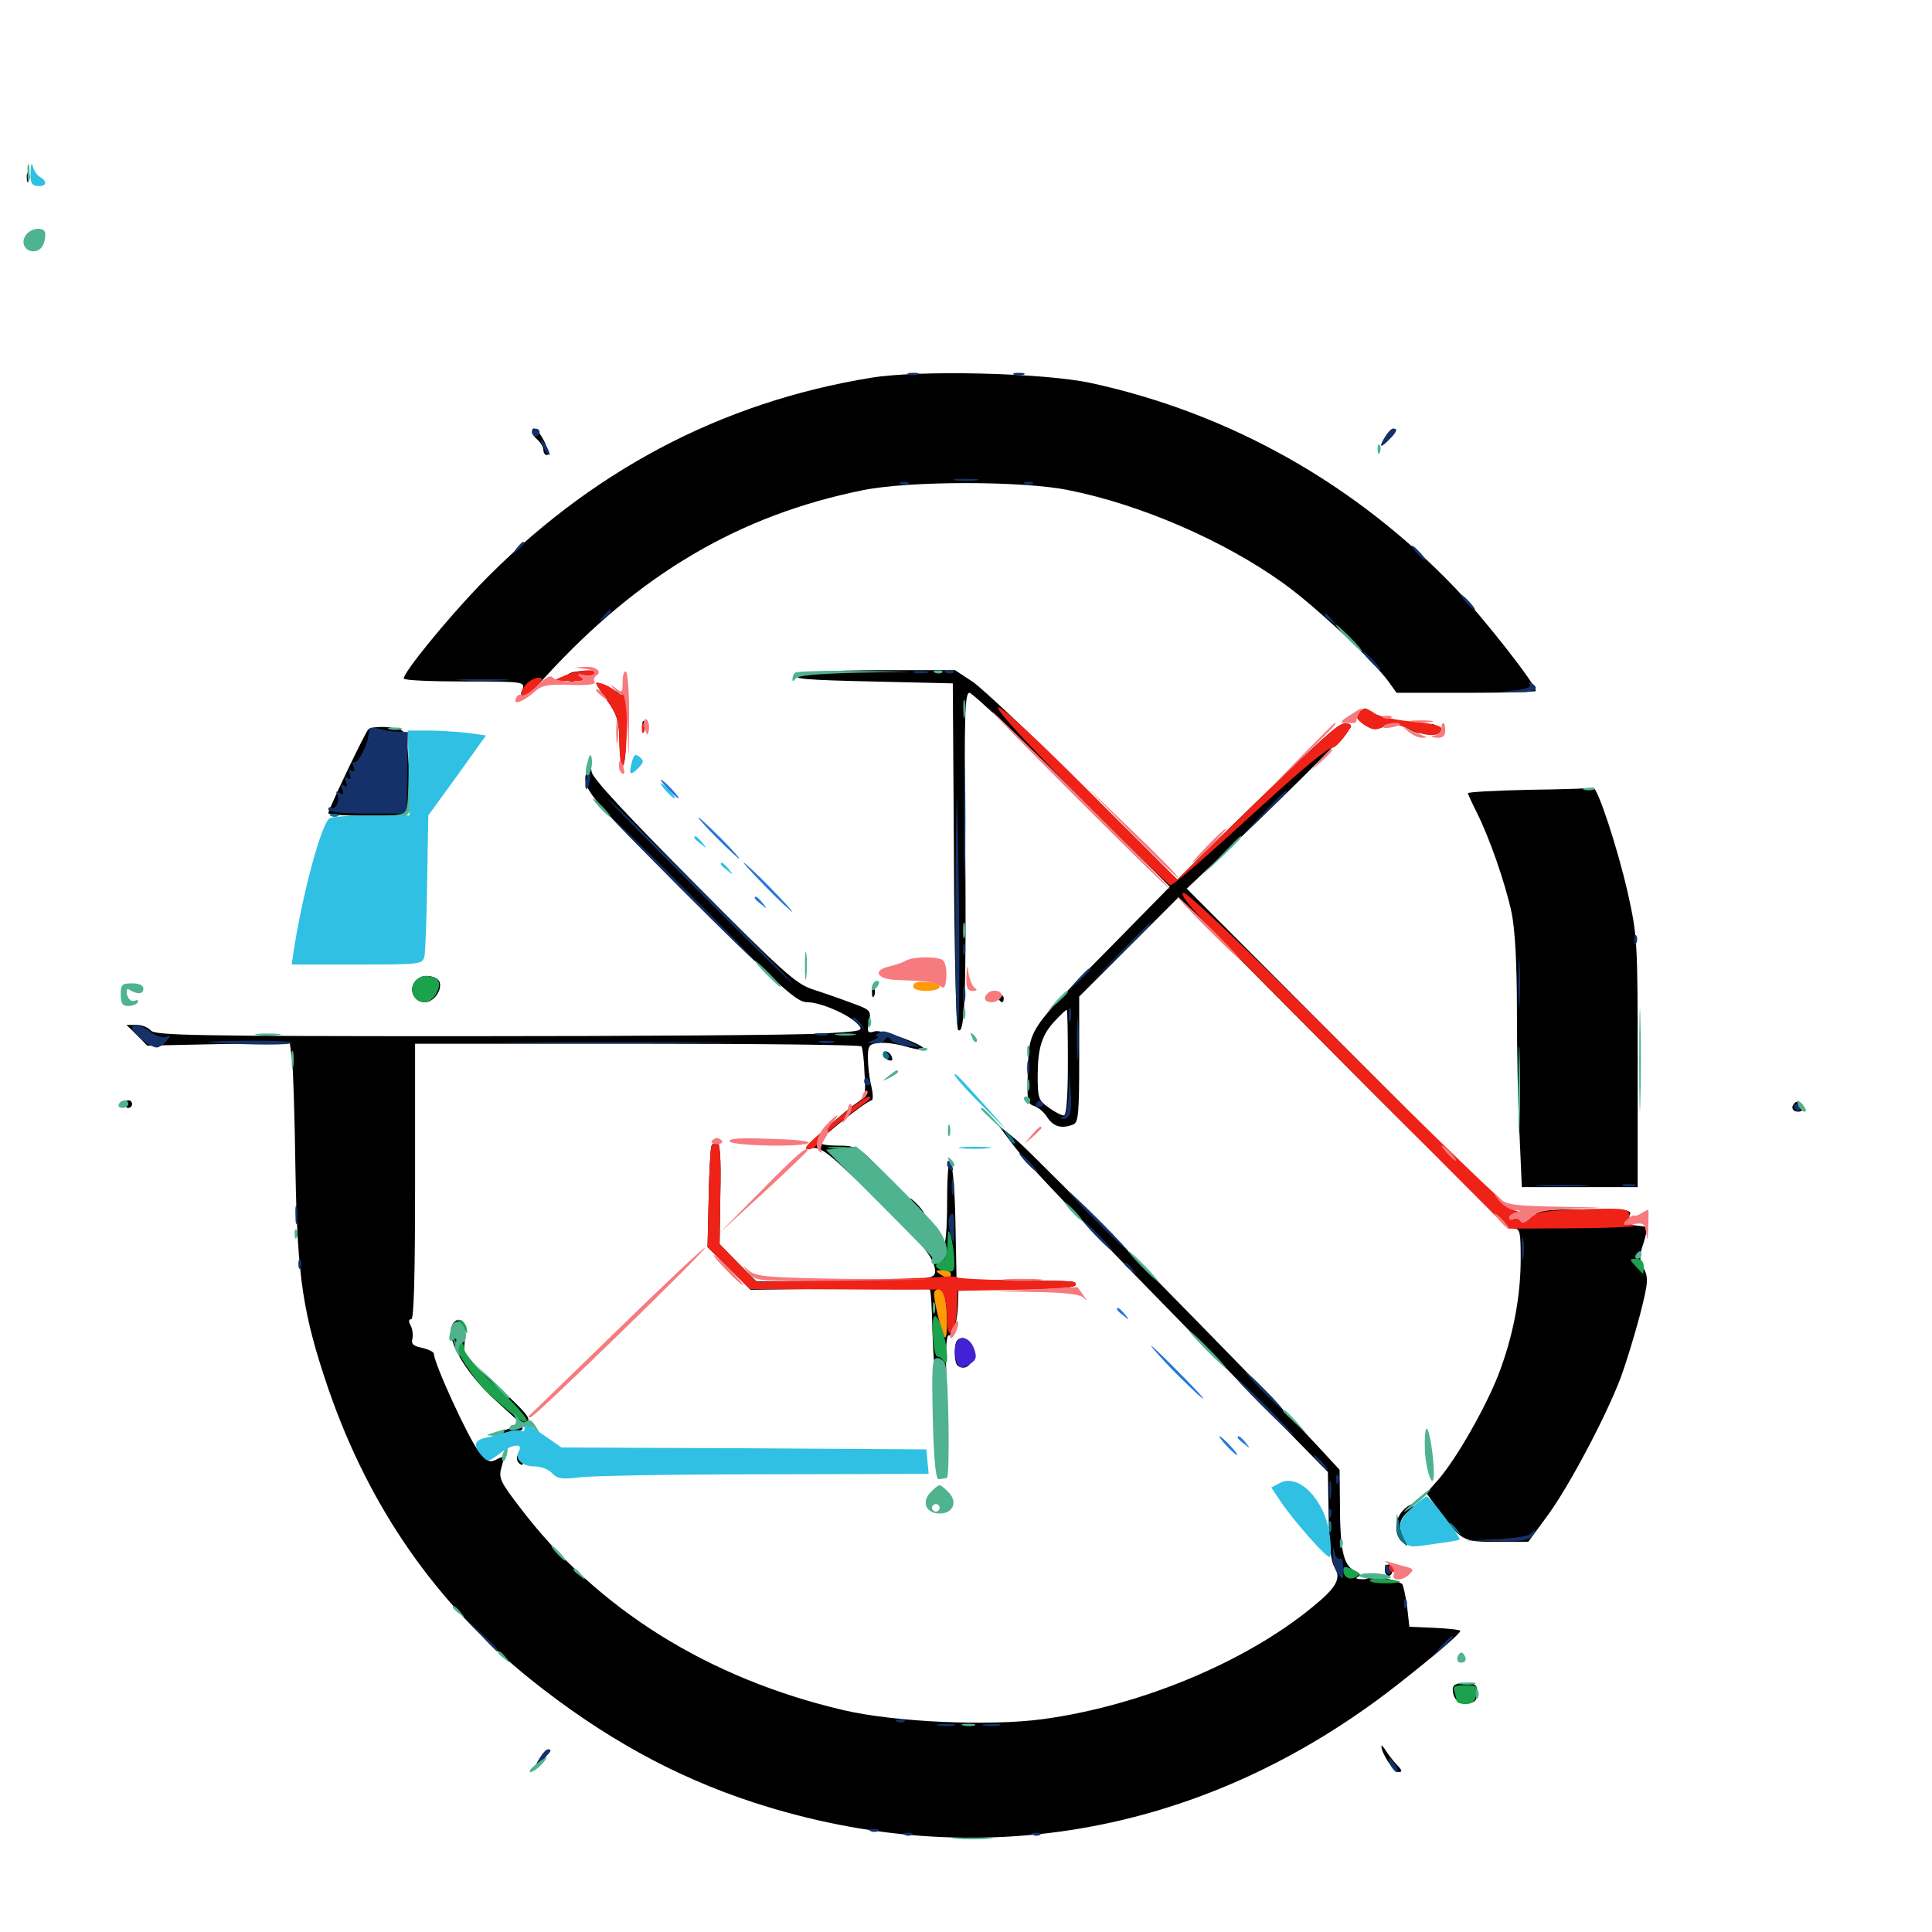 <svg xmlns="http://www.w3.org/2000/svg" viewBox="0 -1000 1000 1000">
	<path fill="#000000" d="M13.867 -907.812C13.867 -905.664 14.453 -905.078 15.039 -906.641C15.625 -908.008 15.43 -909.766 14.844 -910.352C14.258 -911.133 13.672 -909.961 13.867 -907.812ZM450.977 -804.492C372.852 -791.797 304.883 -755.664 248.047 -696.875C230.859 -678.906 208.984 -652.148 208.984 -648.828C208.984 -647.852 223.047 -647.266 240.43 -647.266C270.898 -647.266 271.68 -647.07 270.508 -643.359C268.359 -636.719 272.852 -639.062 282.422 -649.805C331.055 -702.93 382.812 -733.398 446.68 -746.289C470.703 -751.172 529.297 -751.172 553.125 -746.289C590.43 -738.867 633.594 -720.117 664.062 -698.242C680.078 -686.914 711.133 -657.812 718.945 -646.875L722.852 -641.406H758.984C778.711 -641.406 794.922 -641.797 794.922 -642.383C794.922 -645.703 768.164 -679.883 753.32 -695.508C701.562 -749.609 636.523 -786.133 564.648 -801.758C540.039 -807.031 476.172 -808.594 450.977 -804.492ZM275.391 -776.367C275.391 -775.391 276.758 -773.633 278.32 -772.266C279.883 -770.898 281.25 -768.555 281.25 -767.188C281.25 -765.625 282.031 -764.453 283.203 -764.453C284.18 -764.453 283.594 -767.578 281.836 -771.289C278.711 -777.734 275.391 -780.273 275.391 -776.367ZM717.188 -774.219C713.672 -768.555 714.258 -767.773 718.75 -772.266C722.852 -776.367 723.633 -778.125 721.094 -778.125C720.312 -778.125 718.555 -776.367 717.188 -774.219ZM295.508 -651.758C291.992 -650.391 292.383 -647.266 296.094 -647.266C297.656 -647.266 298.633 -648.047 297.852 -649.023C297.266 -650 299.609 -651.367 303.125 -651.758C309.57 -652.539 309.57 -652.539 303.711 -652.734C300.586 -652.734 296.68 -652.344 295.508 -651.758ZM413.086 -650.586C409.961 -648.633 416.992 -648.047 451.172 -647.266L493.164 -646.289L493.75 -557.422C493.945 -508.008 494.922 -467.969 495.898 -466.992C499.414 -463.477 500.195 -486.523 499.609 -563.867C499.023 -629.883 499.414 -641.406 501.758 -641.406C503.32 -641.406 527.344 -618.75 555.078 -591.211L605.469 -541.016L573.633 -508.594C532.227 -466.797 532.617 -467.383 532.031 -445.898C531.445 -430.273 531.836 -428.516 535.352 -427.539C537.5 -426.758 540.625 -424.219 542.188 -421.484C545.312 -416.797 549.609 -415.625 555.469 -417.969C558.203 -418.945 558.594 -423.828 558.594 -451.562V-484.18L584.18 -509.766L609.961 -535.547L695.117 -449.805C743.164 -401.367 781.836 -364.062 783.789 -364.062C786.719 -364.062 787.109 -362.109 787.109 -348.633C787.109 -328.711 783.203 -308.398 775.586 -288.477C768.75 -271.094 753.711 -244.727 744.336 -233.984L738.281 -227.148L743.555 -219.922C756.445 -202.148 756.836 -201.953 774.805 -201.953H791.016L800.781 -215.234C811.914 -230.273 831.25 -266.797 838.867 -286.914C841.602 -294.336 846.094 -308.984 848.828 -319.336C853.125 -336.133 853.32 -338.672 850.781 -343.555C848.438 -348.047 848.438 -350 850.586 -356.25C851.953 -360.352 852.734 -364.258 852.148 -364.844C851.367 -365.43 841.992 -366.211 831.25 -366.406C814.648 -366.602 813.086 -366.797 822.266 -367.969L833.008 -369.141L823.242 -370.117C813.867 -371.094 814.062 -371.094 826.758 -371.484C835.742 -371.68 839.844 -371.094 839.844 -369.531C839.844 -367.773 840.43 -367.773 842.188 -369.531C846.484 -373.828 843.945 -374.414 816.016 -374.023C796.875 -373.828 795.117 -373.438 793.945 -369.727C792.969 -366.602 791.211 -366.016 786.523 -366.406C779.297 -367.188 776.953 -371.68 783.594 -372.07C787.5 -372.266 787.695 -372.461 784.18 -373.242C779.492 -374.414 771.094 -382.617 682.617 -471.484L614.258 -540.039L625 -550.195C659.57 -582.617 699.219 -622.07 699.219 -623.828C699.219 -625 697.461 -625.781 695.312 -625.391C691.797 -624.805 679.883 -613.867 630.273 -565.43L609.375 -544.727L560.938 -592.773C534.375 -619.336 508.594 -643.555 503.516 -647.07L494.336 -653.125H455.664C428.711 -652.93 415.82 -652.344 413.086 -650.586ZM552.734 -450C552.734 -431.445 551.953 -422.656 550.586 -422.656C549.414 -422.656 545.898 -424.414 542.773 -426.758C537.5 -430.469 537.109 -431.641 537.109 -443.164C537.109 -457.617 539.258 -464.648 546.484 -472.07C549.219 -475 551.758 -477.344 552.148 -477.344C552.539 -477.344 552.734 -465.039 552.734 -450ZM308.594 -646.289C308.594 -645.703 311.328 -641.602 314.453 -637.109C318.945 -630.859 320.312 -626.953 320.508 -619.141C320.898 -599.023 323.828 -599.023 324.023 -618.945C324.219 -637.109 323.828 -638.672 319.922 -641.406C314.453 -644.922 308.594 -647.461 308.594 -646.289ZM319.141 -638.281C320.508 -634.57 319.531 -634.766 315.43 -639.453C312.305 -642.773 312.305 -643.359 314.844 -642.383C316.602 -641.602 318.555 -639.844 319.141 -638.281ZM704.492 -632.227C701.953 -629.688 703.125 -626.367 707.617 -624.023C711.133 -622.07 713.086 -622.266 717.773 -624.609C723.047 -627.539 723.242 -627.734 719.141 -627.734C716.797 -627.734 712.695 -629.102 710.156 -630.664C707.812 -632.227 705.078 -633.008 704.492 -632.227ZM332.422 -623.828C332.422 -621.094 332.812 -620.117 333.398 -621.484C333.789 -622.656 333.789 -625 333.398 -626.367C332.812 -627.539 332.422 -626.562 332.422 -623.828ZM729.102 -622.656C732.227 -620.898 735.156 -620.117 735.938 -620.703C736.523 -621.289 735.742 -622.07 734.18 -622.07C732.617 -622.266 734.57 -623.047 738.281 -623.828C744.531 -625.195 744.141 -625.195 734.375 -625.391C723.633 -625.586 723.633 -625.586 729.102 -622.656ZM190.625 -622.461C188.867 -620.703 169.922 -580.859 169.922 -579.102C169.922 -578.32 179.102 -577.734 190.43 -577.734C206.836 -577.539 210.938 -578.125 211.914 -580.469C212.5 -582.227 212.5 -591.992 211.719 -602.539C210.547 -619.727 209.961 -621.68 206.25 -622.656C200.391 -624.219 192.383 -624.023 190.625 -622.461ZM304.102 -601.758C300.391 -592.383 302.539 -589.844 357.227 -535.547C405.078 -487.891 412.5 -481.25 417.773 -481.25C424.805 -481.25 439.648 -474.805 444.141 -469.727C447.266 -466.406 446.289 -466.211 425.391 -465.039C413.281 -464.258 330.664 -463.672 241.992 -463.672C100.781 -463.672 80.273 -464.062 78.125 -466.602C76.758 -468.164 73.438 -469.531 70.703 -469.531H65.43L70.898 -464.258L76.172 -458.789L113.086 -459.57L150 -460.156L151.172 -451.562C151.758 -447.07 152.539 -421.289 152.93 -394.336C153.906 -338.281 156.836 -319.531 170.117 -280.664C191.211 -219.727 225.586 -170.312 274.023 -131.25C311.523 -101.172 348.828 -80.469 390.234 -66.992C506.445 -29.297 624.023 -50.586 722.461 -127.344C743.164 -143.555 755.859 -154.492 755.859 -155.859C755.859 -156.445 750 -157.031 742.773 -157.422L729.492 -158.008L728.32 -168.359C727.539 -174.023 726.367 -179.297 725.781 -180.078C723.633 -182.031 707.031 -185.938 708.203 -183.984C708.789 -183.203 707.227 -182.422 704.688 -182.617C702.148 -182.617 701.367 -183.203 702.734 -183.789C704.688 -184.57 704.102 -185.547 700.977 -187.109C695.312 -189.844 693.555 -198.047 693.555 -222.07L693.359 -239.258L681.25 -252.344C656.445 -279.102 536.133 -401.367 526.562 -409.57L516.602 -417.773L522.461 -409.961C531.641 -397.266 550.195 -377.93 656.641 -269.336L687.305 -238.086L687.695 -215.625C687.891 -200 688.867 -191.797 690.82 -188.672C694.336 -183.008 691.797 -178.32 679.297 -168.164C644.336 -139.453 590.039 -116.992 539.648 -110.156C511.914 -106.445 463.281 -108.594 436.523 -114.844C366.602 -131.25 308.984 -167.188 269.141 -219.727C258.789 -233.203 258.008 -234.961 259.57 -240.625C261.328 -246.68 261.328 -246.68 257.227 -244.727C253.711 -242.773 252.344 -243.164 247.656 -249.023C242.773 -254.883 224.609 -294.336 224.609 -299.219C224.609 -300.195 221.875 -301.562 218.555 -302.344C213.867 -303.32 212.695 -304.297 213.477 -307.227C213.867 -309.18 213.477 -312.305 212.5 -314.062C211.328 -316.016 211.523 -317.188 212.891 -317.188C214.258 -317.188 214.844 -340.039 214.844 -388.477V-459.766H329.883C393.359 -459.766 445.508 -459.18 445.898 -458.398C446.484 -457.422 447.266 -451.367 447.461 -444.531C448.242 -433.203 447.852 -432.031 443.164 -428.906C440.43 -427.148 433.008 -420.898 426.562 -415.039C417.969 -407.227 416.211 -404.883 419.727 -405.664C423.242 -406.445 426.562 -404.688 434.375 -397.656C439.844 -392.578 444.727 -388.086 445.312 -387.5C445.898 -386.914 451.953 -381.25 458.984 -374.805L471.68 -363.281L460.352 -375C454.102 -381.445 449.805 -387.5 450.586 -388.477C451.562 -389.258 450.977 -389.453 449.414 -388.477C447.461 -387.305 447.07 -387.695 448.242 -389.453C449.414 -391.211 449.023 -391.602 447.266 -390.43C445.508 -389.258 445.117 -389.648 446.289 -391.406C447.266 -392.969 447.07 -393.555 446.094 -392.773C444.922 -392.188 440.625 -394.727 436.523 -398.633L428.711 -405.469L436.719 -399.414C441.211 -396.094 445.312 -393.945 445.898 -394.531C446.484 -395.117 449.805 -392.383 453.516 -388.672C457.031 -384.766 462.109 -381.25 464.648 -380.664C468.555 -379.883 467.969 -381.25 459.961 -390.039C445.117 -406.25 443.945 -407.031 433.398 -407.031C428.125 -407.031 423.828 -407.812 423.828 -408.789C423.828 -410.547 448.828 -430.469 451.172 -430.469C451.953 -430.469 451.953 -433.789 450.977 -437.891C450 -441.797 449.219 -448.438 449.219 -452.344C449.219 -458.789 449.805 -459.57 454.688 -460.156C457.617 -460.547 463.867 -459.766 468.555 -458.398C473.242 -457.031 477.539 -456.25 478.125 -456.836C480.078 -458.594 457.031 -467.188 452.93 -466.211C449.023 -465.039 448.633 -465.625 449.805 -471.094C450.977 -476.953 450.586 -477.344 440.82 -480.859C435.156 -483.008 426.172 -486.133 420.703 -487.891C411.914 -490.82 405.469 -496.484 358.984 -543.359C323.828 -578.711 306.836 -597.07 306.25 -600.391C305.664 -604.688 305.469 -604.688 304.102 -601.758ZM791.602 -591.211C774.023 -590.82 759.766 -590.039 759.766 -589.453C759.766 -589.062 761.914 -584.375 764.453 -579.297C771.094 -566.016 779.102 -542.969 782.422 -527.539C784.18 -518.555 785.156 -501.758 785.156 -476.562C785.156 -455.859 785.742 -426.953 786.523 -412.305L787.695 -385.547H817.773H847.656V-450.195C847.656 -512.891 847.461 -515.625 842.578 -537.695C837.305 -560.938 826.758 -592.969 824.609 -592.188C823.828 -591.992 808.984 -591.406 791.602 -591.211ZM214.844 -491.992C211.328 -487.695 214.258 -481.25 219.922 -481.25C225.586 -481.25 230.469 -490.43 226.172 -493.359C222.266 -495.703 217.578 -495.312 214.844 -491.992ZM451.367 -485.938C451.367 -483.789 451.953 -483.203 452.539 -484.766C453.125 -486.133 452.93 -487.891 452.344 -488.477C451.758 -489.258 451.172 -488.086 451.367 -485.938ZM516.602 -483.203C517.188 -482.227 518.164 -481.25 518.75 -481.25C519.141 -481.25 519.531 -482.227 519.531 -483.203C519.531 -484.375 518.555 -485.156 517.383 -485.156C516.406 -485.156 516.016 -484.375 516.602 -483.203ZM457.031 -454.102C457.031 -453.125 458.398 -451.953 459.766 -451.367C461.719 -450.586 462.305 -451.172 461.523 -453.125C460.352 -456.055 457.031 -456.836 457.031 -454.102ZM64.453 -428.516C64.453 -427.539 65.43 -426.562 66.406 -426.562C67.578 -426.562 68.359 -427.539 68.359 -428.516C68.359 -429.688 67.578 -430.469 66.406 -430.469C65.43 -430.469 64.453 -429.688 64.453 -428.516ZM928.906 -429.102C926.758 -426.953 927.734 -424.609 930.664 -424.609C932.227 -424.609 933.594 -425.391 933.594 -426.367C933.594 -428.906 930.469 -430.664 928.906 -429.102ZM368.164 -406.641C367.773 -405.273 366.992 -392.969 366.797 -379.297L366.211 -354.492L377.344 -343.555L388.477 -332.422L434.375 -333.008C459.766 -333.203 480.859 -333.008 481.25 -332.617C481.836 -332.031 482.422 -322.461 482.617 -311.328C483.008 -293.359 485.352 -275.781 486.328 -283.984C486.523 -286.133 487.109 -285.742 488.281 -283.008C489.648 -280.273 490.039 -283.789 489.648 -294.141C489.453 -302.344 490.039 -308.984 491.016 -308.789C493.359 -308.203 495.703 -316.211 495.898 -325.586L496.094 -332.812H526.367C545.312 -332.812 556.641 -333.594 556.641 -334.766C556.641 -337.109 558.984 -336.914 523.438 -337.305L495.117 -337.695L494.531 -366.992C493.945 -401.758 490.234 -411.133 490.234 -378.125C490.234 -364.258 489.453 -354.883 487.891 -352.344C485.547 -348.633 485.352 -348.633 480.664 -352.93L475.977 -357.227L480.273 -351.172C482.812 -347.852 484.375 -343.359 483.984 -341.406C483.398 -337.891 480.469 -337.695 437.5 -337.109L391.602 -336.719L382.031 -346.289L372.461 -356.055L372.852 -382.422C373.242 -400.781 372.656 -408.984 371.094 -408.984C369.922 -408.984 368.555 -407.812 368.164 -406.641ZM473.633 -375.781C475.586 -373.633 477.539 -371.875 478.125 -371.875C478.711 -371.875 477.539 -373.633 475.586 -375.781C473.633 -377.93 471.68 -379.688 471.094 -379.688C470.508 -379.688 471.68 -377.93 473.633 -375.781ZM233.594 -312.891C231.641 -305.273 241.602 -288.672 256.445 -275.195L269.922 -262.891L261.328 -259.766C256.641 -258.008 255.469 -257.227 258.789 -257.812C262.109 -258.594 266.211 -259.18 267.969 -259.375C269.727 -259.375 270.898 -260.156 270.312 -260.938C269.922 -261.719 270.898 -263.086 272.656 -264.062C275.195 -265.43 272.461 -268.75 258.008 -282.031L240.039 -298.242L240.625 -307.227C241.016 -314.062 240.43 -316.211 238.086 -316.797C236.133 -317.188 234.375 -315.625 233.594 -312.891ZM495.508 -306.25C493.555 -304.297 493.75 -294.141 495.898 -292.969C500 -290.234 504.102 -294.336 503.516 -300.391C502.93 -306.055 498.633 -309.375 495.508 -306.25ZM500.586 -301.562C501.172 -299.414 500.781 -298.047 499.805 -298.828C498.828 -299.414 498.047 -301.172 498.047 -302.734C498.047 -306.641 499.414 -306.055 500.586 -301.562ZM267.578 -245.117C267.578 -243.945 268.359 -242.578 269.531 -241.992C270.703 -241.406 270.898 -242.188 270.312 -243.75C268.945 -247.266 267.578 -247.852 267.578 -245.117ZM725.977 -217.969C721.68 -213.281 721.68 -205.078 725.977 -201.758C728.906 -199.219 728.906 -199.414 726.953 -203.32C723.438 -209.57 724.023 -213.672 729.102 -217.773C731.445 -219.727 732.422 -221.289 731.25 -221.484C730.078 -221.484 727.734 -219.922 725.977 -217.969ZM716.797 -187.305C716.797 -185.742 717.773 -184.375 718.75 -184.375C719.922 -184.375 720.703 -185.742 720.703 -187.305C720.703 -188.867 719.922 -190.234 718.75 -190.234C717.773 -190.234 716.797 -188.867 716.797 -187.305ZM751.953 -125.781C751.953 -120.508 755.273 -117.578 759.961 -118.359C763.477 -118.75 764.648 -120.117 764.648 -123.828C764.648 -127.93 763.672 -128.711 758.398 -128.711C753.906 -128.906 751.953 -127.93 751.953 -125.781ZM715.039 -96.289C714.648 -93.164 721.289 -82.812 723.828 -82.812C725.977 -82.812 725.781 -83.594 723.242 -86.328C721.289 -88.281 718.75 -91.602 717.383 -93.75C716.211 -95.703 715.039 -96.875 715.039 -96.289ZM279.688 -90.43C275.977 -84.57 277.539 -84.18 281.836 -89.844C283.789 -92.383 284.57 -94.531 283.789 -94.531C282.812 -94.531 281.055 -92.773 279.688 -90.43Z"/>
	<path fill="#ff9906" d="M472.656 -489.648C472.656 -488.086 475.195 -487.109 479.492 -487.109C483.203 -487.109 486.328 -488.086 486.328 -489.062C486.328 -491.211 485.938 -491.406 478.125 -491.797C474.805 -491.992 472.656 -491.211 472.656 -489.648ZM486.328 -340.625C490.039 -338.086 492.188 -338.086 492.188 -340.625C492.188 -341.797 490.234 -342.578 487.891 -342.578C484.18 -342.578 483.984 -342.188 486.328 -340.625ZM483.594 -331.25C482.617 -329.492 487.305 -309.766 489.062 -307.812C490.625 -306.445 490.43 -322.852 489.062 -328.516C487.891 -332.812 485.352 -334.18 483.594 -331.25Z"/>
	<path fill="#ef2218" d="M291.992 -650.195L286.133 -647.656L294.922 -647.461C301.758 -647.266 303.125 -647.852 300.781 -649.414C298.438 -651.172 298.633 -651.367 302.148 -650.586C304.688 -650 307.227 -650.391 307.812 -651.367C309.375 -654.102 298.633 -653.32 291.992 -650.195ZM272.656 -646.094C269.336 -642.773 268.555 -639.453 271.094 -639.453C272.07 -639.453 274.805 -641.602 277.344 -644.336C281.055 -648.242 281.25 -649.219 278.711 -649.219C277.148 -649.219 274.219 -647.852 272.656 -646.094ZM308.594 -646.094C308.594 -645.703 311.328 -641.602 314.453 -637.109C319.141 -630.664 320.312 -627.148 320.508 -618.164C320.703 -596.484 323.828 -598.828 324.414 -621.289C325 -637.109 324.609 -642.578 323.047 -641.211C321.68 -640.039 319.922 -640.43 318.555 -642.188C316.406 -644.727 308.594 -647.852 308.594 -646.094ZM516.602 -633.789C515.82 -632.227 532.031 -614.648 559.766 -586.523C584.18 -561.914 604.883 -541.797 605.664 -541.797C607.422 -541.797 622.07 -554.492 651.953 -581.836C674.219 -602.148 687.305 -613.086 690.039 -613.086C691.797 -613.086 699.023 -622.07 699.219 -624.414C699.219 -625.391 697.461 -625.781 695.312 -625.391C691.797 -624.805 679.883 -613.867 630.273 -565.43L609.375 -544.727L563.672 -590.43C534.57 -619.531 517.578 -635.156 516.602 -633.789ZM703.32 -630.859C701.562 -628.711 702.148 -627.539 706.25 -624.805C710.547 -622.07 712.109 -621.875 716.016 -623.828C719.727 -625.977 722.07 -625.781 729.688 -622.461C739.062 -618.359 746.094 -618.555 746.094 -622.852C746.094 -624.414 741.016 -625.586 731.055 -626.562C722.852 -627.148 714.062 -629.102 711.719 -630.664C706.25 -634.18 706.055 -634.18 703.32 -630.859ZM332.227 -622.656C332.227 -620.508 332.812 -619.922 333.398 -621.484C333.984 -622.852 333.789 -624.609 333.203 -625.195C332.617 -625.977 332.031 -624.805 332.227 -622.656ZM612.305 -537.891C610.547 -535.156 620.898 -524.414 712.109 -432.812L780.664 -364.062L816.602 -364.258C837.5 -364.453 849.609 -365.234 845.703 -366.016C841.992 -366.797 840.039 -367.578 841.406 -367.773C842.969 -367.773 843.75 -369.531 843.359 -371.484C842.773 -374.414 840.43 -374.805 819.531 -374.023C800 -373.438 795.508 -372.852 792.188 -369.727C789.453 -367.188 787.891 -366.602 786.914 -368.164C786.133 -369.336 784.57 -369.727 783.398 -369.141C782.227 -368.359 781.25 -368.75 781.25 -369.727C781.25 -370.898 782.812 -371.875 784.766 -372.07C787.109 -372.266 786.719 -372.656 783.594 -373.633C781.055 -374.219 741.797 -412.109 696.484 -457.617C642.188 -511.914 613.281 -539.453 612.305 -537.891ZM438.086 -424.805C418.164 -408.398 414.844 -405.273 418.359 -405.078C420.312 -405.078 422.656 -406.641 423.633 -408.594C425.195 -411.523 434.18 -419.141 448.242 -429.492C450.391 -431.055 451.172 -432.422 449.805 -432.422C448.633 -432.422 443.359 -428.906 438.086 -424.805ZM368.164 -406.641C367.773 -405.273 366.992 -392.969 366.797 -379.297L366.211 -354.492L377.148 -343.555L388.086 -332.812L435.742 -332.617C461.914 -332.422 484.375 -332.422 485.547 -332.617C488.281 -333.008 490.234 -326.367 490.234 -316.406C490.234 -304.883 494.922 -310.547 495.312 -322.656L495.703 -331.836L526.172 -332.422C544.336 -332.617 556.641 -333.594 556.641 -334.766C556.641 -337.109 559.18 -336.914 525.391 -337.305C509.766 -337.5 496.289 -338.281 495.117 -338.867C494.141 -339.453 490.625 -339.453 487.305 -339.062C484.18 -338.672 461.133 -337.891 436.523 -337.5L391.602 -336.523L382.031 -346.289L372.461 -356.055L372.852 -382.422C373.242 -400.781 372.656 -408.984 371.094 -408.984C369.922 -408.984 368.555 -407.812 368.164 -406.641ZM718.75 -188.281C718.75 -187.305 719.727 -186.328 720.898 -186.328C721.875 -186.328 722.266 -187.305 721.68 -188.281C721.094 -189.453 720.117 -190.234 719.531 -190.234C719.141 -190.234 718.75 -189.453 718.75 -188.281Z"/>
	<path fill="#1ca14c" d="M214.844 -491.992C211.328 -487.891 214.258 -481.25 219.727 -481.25C225.391 -481.25 230.078 -491.992 225.195 -493.75C220.508 -495.703 217.383 -495.117 214.844 -491.992ZM429.297 -405.664C426.758 -406.055 428.711 -406.445 433.594 -406.445C438.477 -406.445 440.43 -406.055 438.086 -405.664C435.547 -405.273 431.641 -405.273 429.297 -405.664ZM490.43 -356.641C490.234 -351.172 489.258 -347.852 487.305 -347.266C482.812 -345.508 483.789 -343.164 489.258 -342.188C493.75 -341.211 494.141 -341.797 493.945 -348.242C493.75 -352.148 492.969 -357.422 492.188 -360.156C490.82 -364.258 490.625 -363.672 490.43 -356.641ZM846.68 -344.531C848.633 -342.383 850.391 -340.625 850.391 -340.625C850.586 -340.625 850.781 -342.383 850.781 -344.531C850.781 -347.07 849.414 -348.438 846.875 -348.438C843.359 -348.438 843.164 -348.242 846.68 -344.531ZM482.812 -308.398C483.203 -302.539 484.18 -297.656 485.156 -297.852C486.133 -297.852 487.695 -296.875 488.477 -295.312C491.211 -291.211 490.625 -302.344 487.891 -311.328C484.375 -322.266 482.031 -321.094 482.812 -308.398ZM237.5 -315.82C238.672 -315.039 240.234 -312.891 240.82 -311.328C241.797 -309.18 241.992 -309.57 241.602 -312.109C241.406 -314.258 239.844 -316.211 238.281 -316.602C236.328 -317.188 236.133 -316.992 237.5 -315.82ZM234.57 -307.031C233.984 -303.125 245.898 -284.961 252.93 -278.516C268.359 -265.039 271.484 -262.891 272.656 -264.648C273.242 -265.82 266.211 -273.633 257.031 -282.227C247.07 -291.602 240.234 -299.609 240.234 -301.953C240.234 -303.906 239.453 -305.273 238.477 -304.688C237.5 -303.906 236.133 -304.688 235.742 -305.859C235.156 -307.227 234.57 -307.812 234.57 -307.031ZM695.312 -187.305C695.312 -183.594 698.633 -181.836 701.953 -183.789C704.297 -184.961 703.906 -185.742 700 -187.695C696.289 -189.453 695.312 -189.258 695.312 -187.305ZM708.984 -182.031C708.984 -182.812 712.5 -183.203 716.797 -182.812C721.094 -182.422 724.609 -181.641 724.609 -181.25C724.609 -180.859 721.094 -180.469 716.797 -180.469C712.5 -180.469 708.984 -181.055 708.984 -182.031ZM752.734 -124.609C753.32 -122.852 753.906 -120.703 753.906 -119.727C753.906 -118.75 756.055 -117.969 758.594 -117.969C761.914 -117.969 763.477 -119.336 764.062 -122.852C765.039 -127.344 764.453 -127.734 758.398 -127.734C752.93 -127.734 751.758 -127.148 752.734 -124.609Z"/>
	<path fill="#143269" d="M470.312 -806.055C468.945 -806.641 469.922 -807.031 472.656 -807.031C475.391 -807.031 476.367 -806.641 475.195 -806.055C473.828 -805.664 471.484 -805.664 470.312 -806.055ZM525 -806.055C523.633 -806.641 524.609 -807.031 527.344 -807.031C530.078 -807.031 531.055 -806.641 529.883 -806.055C528.516 -805.664 526.172 -805.664 525 -806.055ZM275.391 -776.172C275.391 -775.195 276.367 -774.219 277.344 -774.219C278.516 -774.219 279.297 -775.195 279.297 -776.172C279.297 -777.344 278.516 -778.125 277.344 -778.125C276.367 -778.125 275.391 -777.344 275.391 -776.172ZM717.188 -774.219C713.672 -768.555 714.258 -767.773 718.75 -772.266C722.852 -776.367 723.633 -778.125 721.094 -778.125C720.312 -778.125 718.555 -776.367 717.188 -774.219ZM281.25 -768.359C282.422 -766.211 283.789 -764.453 284.375 -764.453C284.766 -764.453 284.375 -766.211 283.203 -768.359C282.031 -770.508 280.664 -772.266 280.078 -772.266C279.688 -772.266 280.078 -770.508 281.25 -768.359ZM494.727 -751.367C491.602 -751.758 494.141 -752.148 500 -752.148C505.859 -752.148 508.398 -751.758 505.469 -751.367C502.344 -750.977 497.656 -750.977 494.727 -751.367ZM466.406 -749.414C464.844 -750 465.43 -750.586 467.578 -750.586C469.727 -750.781 470.898 -750.195 470.117 -749.609C469.531 -749.023 467.773 -748.828 466.406 -749.414ZM530.859 -749.414C529.297 -750 529.883 -750.586 532.031 -750.586C534.18 -750.781 535.352 -750.195 534.57 -749.609C533.984 -749.023 532.227 -748.828 530.859 -749.414ZM267.383 -716.211C264.844 -713.086 265.039 -712.891 268.164 -715.43C271.289 -717.969 272.266 -719.531 270.703 -719.531C270.312 -719.531 268.75 -717.969 267.383 -716.211ZM733.398 -713.672C735.352 -711.523 737.305 -709.766 737.891 -709.766C738.477 -709.766 737.305 -711.523 735.352 -713.672C733.398 -715.82 731.445 -717.578 730.859 -717.578C730.273 -717.578 731.445 -715.82 733.398 -713.672ZM758.789 -688.281C760.742 -686.133 762.695 -684.375 763.281 -684.375C763.867 -684.375 762.695 -686.133 760.742 -688.281C758.789 -690.43 756.836 -692.188 756.25 -692.188C755.664 -692.188 756.836 -690.43 758.789 -688.281ZM312.305 -681.055C309.766 -677.93 309.961 -677.734 313.086 -680.273C314.844 -681.641 316.406 -683.203 316.406 -683.594C316.406 -685.156 314.844 -684.18 312.305 -681.055ZM685.547 -681.641C685.547 -681.25 687.109 -679.688 689.062 -678.32C691.992 -675.781 692.188 -675.977 689.648 -679.102C687.109 -682.227 685.547 -683.203 685.547 -681.641ZM708.984 -658.008C711.523 -655.273 714.062 -653.125 714.453 -653.125C715.039 -653.125 713.477 -655.273 710.938 -658.008C708.398 -660.742 705.859 -662.891 705.469 -662.891C704.883 -662.891 706.445 -660.742 708.984 -658.008ZM473.242 -651.758C471.289 -652.344 472.852 -652.734 476.562 -652.734C480.273 -652.734 481.836 -652.344 480.078 -651.758C478.125 -651.367 475 -651.367 473.242 -651.758ZM489.844 -651.758C488.281 -652.344 488.867 -652.93 491.016 -652.93C493.164 -653.125 494.336 -652.539 493.555 -651.953C492.969 -651.367 491.211 -651.172 489.844 -651.758ZM238.867 -647.852C232.617 -648.242 237.695 -648.438 250 -648.438C262.305 -648.438 267.383 -648.242 261.328 -647.852C255.078 -647.461 244.922 -647.461 238.867 -647.852ZM791.797 -645.703C792.578 -644.336 790.039 -643.359 784.766 -642.773L776.367 -641.992L785.742 -641.797C794.531 -641.406 797.461 -643.555 792.578 -646.484C791.406 -647.266 791.016 -647.07 791.797 -645.703ZM498.828 -575C498.828 -546.484 499.219 -534.961 499.414 -549.219C499.805 -563.281 499.805 -586.719 499.414 -600.977C499.219 -615.039 498.828 -603.516 498.828 -575ZM191.211 -622.656C191.016 -621.68 190.82 -620.117 190.625 -618.945C190.039 -613.867 184.961 -604.492 183.398 -605.469C182.422 -606.055 182.227 -604.883 183.008 -603.125C183.789 -600.781 183.594 -600.195 182.031 -601.172C180.469 -602.148 180.078 -601.367 181.055 -599.219C181.836 -596.875 181.641 -596.289 180.078 -597.266C178.516 -598.242 178.125 -597.461 179.102 -595.312C179.883 -592.969 179.688 -592.383 178.125 -593.359C176.562 -594.336 176.172 -593.555 177.148 -591.406C178.125 -588.867 177.734 -588.477 175.781 -589.648C174.219 -590.625 173.633 -590.43 174.414 -589.062C176.172 -586.328 173.828 -580.664 171.68 -582.031C170.703 -582.617 169.922 -582.031 169.922 -581.055C169.922 -579.688 177.148 -578.906 190.234 -578.906H210.547L210.742 -600L211.133 -621.094L205.664 -621.289C202.734 -621.289 198.242 -622.07 195.898 -622.852C193.359 -623.633 191.211 -623.438 191.211 -622.656ZM494.531 -538.477C494.336 -500.781 494.727 -469.336 495.703 -468.945C496.875 -467.969 496.875 -521.094 495.508 -582.812C495.312 -596.289 494.727 -576.367 494.531 -538.477ZM303.516 -597.461C302.93 -595.898 302.734 -593.555 303.125 -592.188C303.711 -590.82 304.492 -591.992 305.078 -595.117C306.25 -600.781 305.273 -602.148 303.516 -597.461ZM653.32 -578.516L641.602 -566.211L653.906 -577.93C660.547 -584.375 666.016 -589.844 666.016 -590.039C666.016 -591.602 664.062 -589.844 653.32 -578.516ZM361.328 -538.867C387.695 -512.5 409.57 -491.016 410.156 -491.016C410.742 -491.016 389.648 -512.5 363.281 -538.867C336.914 -565.234 315.039 -586.719 314.453 -586.719C313.867 -586.719 334.961 -565.234 361.328 -538.867ZM352.539 -539.844C372.852 -519.531 390.039 -502.734 390.625 -502.734C391.211 -502.734 374.805 -519.531 354.492 -539.844C334.18 -560.352 316.992 -576.953 316.406 -576.953C315.82 -576.953 332.227 -560.352 352.539 -539.844ZM579.102 -506.25L563.477 -490.039L579.688 -505.664C594.531 -520.117 596.68 -522.266 595.117 -522.266C594.922 -522.266 587.695 -515.039 579.102 -506.25ZM845.898 -513.281C845.898 -511.133 846.484 -510.547 847.07 -512.109C847.656 -513.477 847.461 -515.234 846.875 -515.82C846.289 -516.602 845.703 -515.43 845.898 -513.281ZM498.438 -508.594C498.438 -505.859 498.828 -504.883 499.414 -506.25C499.805 -507.422 499.805 -509.766 499.414 -511.133C498.828 -512.305 498.438 -511.328 498.438 -508.594ZM785.938 -491.016C785.938 -479.688 786.133 -475.195 786.523 -480.859C786.914 -486.328 786.914 -495.703 786.523 -501.367C786.133 -506.836 785.938 -502.344 785.938 -491.016ZM557.422 -492.578L551.758 -486.133L558.203 -491.797C561.523 -495.117 564.453 -497.852 564.453 -498.242C564.453 -499.805 562.891 -498.438 557.422 -492.578ZM498.438 -485.156C498.438 -481.445 498.828 -479.883 499.414 -481.836C499.805 -483.594 499.805 -486.719 499.414 -488.672C498.828 -490.43 498.438 -488.867 498.438 -485.156ZM553.125 -474.414C553.125 -471.289 553.516 -470.117 554.102 -472.07C554.492 -473.828 554.492 -476.562 554.102 -477.93C553.516 -479.102 553.125 -477.734 553.125 -474.414ZM557.422 -462.695C557.422 -453.125 557.617 -448.828 558.008 -453.32C558.398 -457.812 558.398 -465.82 558.008 -470.898C557.617 -475.977 557.422 -472.461 557.422 -462.695ZM441.406 -472.656C441.406 -472.266 442.969 -470.703 444.922 -469.336C447.852 -466.797 448.047 -466.992 445.508 -470.117C442.969 -473.242 441.406 -474.219 441.406 -472.656ZM68.359 -467.773C68.359 -465.234 77.93 -457.812 81.055 -457.812C82.422 -457.812 84.766 -459.375 86.133 -461.133C88.477 -463.867 88.477 -464.258 85.742 -463.281C84.18 -462.695 80.664 -463.867 77.93 -465.82C72.852 -469.727 68.359 -470.703 68.359 -467.773ZM454.883 -465.43C453.32 -464.453 453.125 -463.672 454.102 -463.477C455.273 -463.477 454.297 -462.695 452.148 -461.719C448.438 -460.156 448.438 -459.961 452.539 -459.961C454.883 -459.766 457.422 -460.742 458.203 -461.914C459.18 -463.477 459.766 -463.477 460.938 -461.914C461.523 -460.547 465.625 -459.18 469.922 -458.594C476.953 -457.812 477.148 -457.812 472.656 -459.961C459.18 -466.406 457.227 -466.992 454.883 -465.43ZM422.461 -464.258C420.508 -464.844 421.68 -465.234 424.805 -465.234C428.125 -465.234 429.492 -464.844 428.32 -464.258C426.953 -463.867 424.219 -463.867 422.461 -464.258ZM109.375 -460.352C104.492 -460.742 111.719 -461.133 125.391 -461.328C139.062 -461.523 150.586 -461.133 150.977 -460.352C151.953 -458.984 130.664 -458.984 109.375 -460.352ZM267.188 -460.352C238.867 -460.547 261.523 -460.742 317.383 -460.742C373.242 -460.742 396.289 -460.547 368.75 -460.352C341.211 -459.961 295.508 -459.961 267.188 -460.352ZM424.414 -460.352C422.461 -460.938 424.023 -461.328 427.734 -461.328C431.445 -461.328 433.008 -460.938 431.25 -460.352C429.297 -459.961 426.172 -459.961 424.414 -460.352ZM531.641 -447.07C531.641 -443.945 532.031 -442.773 532.617 -444.727C533.008 -446.484 533.008 -449.219 532.617 -450.586C532.031 -451.758 531.641 -450.391 531.641 -447.07ZM553.125 -433.984C552.93 -427.344 551.758 -422.656 550.391 -422.07C548.438 -421.289 548.438 -420.898 550.391 -420.898C553.906 -420.703 555.078 -424.805 554.102 -435.547L553.516 -445.117ZM447.266 -440.234C447.266 -439.258 448.242 -438.281 449.414 -438.281C450.391 -438.281 450.781 -439.258 450.195 -440.234C449.609 -441.406 448.633 -442.188 448.047 -442.188C447.656 -442.188 447.266 -441.406 447.266 -440.234ZM536.328 -428.906C535.742 -427.93 536.523 -427.148 538.086 -427.148C539.648 -427.148 540.43 -427.93 539.844 -428.906C539.258 -429.688 538.477 -430.469 538.086 -430.469C537.695 -430.469 536.914 -429.688 536.328 -428.906ZM928.711 -426.562C929.297 -425.586 930.273 -424.609 930.859 -424.609C931.25 -424.609 931.641 -425.586 931.641 -426.562C931.641 -427.734 930.664 -428.516 929.492 -428.516C928.516 -428.516 928.125 -427.734 928.711 -426.562ZM531.25 -398.242C533.789 -395.508 536.328 -393.359 536.719 -393.359C537.305 -393.359 535.742 -395.508 533.203 -398.242C530.664 -400.977 528.125 -403.125 527.734 -403.125C527.148 -403.125 528.711 -400.977 531.25 -398.242ZM490.234 -397.461C490.234 -396.289 491.016 -394.922 492.188 -394.336C493.359 -393.75 493.555 -394.531 492.969 -396.094C491.602 -399.609 490.234 -400.195 490.234 -397.461ZM492.578 -385.547C492.578 -381.836 492.969 -380.273 493.555 -382.227C493.945 -383.984 493.945 -387.109 493.555 -389.062C492.969 -390.82 492.578 -389.258 492.578 -385.547ZM797.461 -386.133C791.211 -386.523 796.289 -386.719 808.594 -386.719C820.898 -386.719 825.977 -386.523 819.922 -386.133C813.672 -385.742 803.516 -385.742 797.461 -386.133ZM840.43 -386.133C838.477 -386.719 839.648 -387.109 842.773 -387.109C846.094 -387.109 847.461 -386.719 846.289 -386.133C844.922 -385.742 842.188 -385.742 840.43 -386.133ZM567.383 -367.969C575.977 -359.375 583.398 -352.344 583.984 -352.344C584.375 -352.344 577.93 -359.375 569.336 -367.969C560.742 -376.562 553.32 -383.594 552.734 -383.594C552.344 -383.594 558.789 -376.562 567.383 -367.969ZM152.93 -370.898C152.93 -366.602 153.32 -365.039 153.711 -367.578C154.102 -369.922 154.102 -373.438 153.711 -375.391C153.125 -377.148 152.734 -375.195 152.93 -370.898ZM491.211 -369.531C490.625 -368.164 491.016 -364.453 491.992 -361.133C493.75 -355.469 493.75 -355.469 493.945 -363.672C494.141 -371.68 492.969 -374.219 491.211 -369.531ZM567.383 -360.156C571.484 -355.859 575.391 -352.344 575.977 -352.344C576.562 -352.344 573.438 -355.859 569.336 -360.156C565.234 -364.453 561.328 -367.969 560.742 -367.969C560.156 -367.969 563.281 -364.453 567.383 -360.156ZM787.695 -353.32C787.695 -348.047 788.086 -345.898 788.477 -349.023C788.867 -351.953 788.867 -356.25 788.477 -358.789C788.086 -361.133 787.695 -358.789 787.695 -353.32ZM154.492 -345.312C154.492 -343.164 155.078 -342.578 155.664 -344.141C156.25 -345.508 156.055 -347.266 155.469 -347.852C154.883 -348.633 154.297 -347.461 154.492 -345.312ZM582.031 -345.703C582.031 -345.312 583.594 -343.75 585.547 -342.383C588.477 -339.844 588.672 -340.039 586.133 -343.164C583.594 -346.289 582.031 -347.266 582.031 -345.703ZM653.32 -280.078C658.594 -274.805 663.281 -270.312 663.867 -270.312C664.453 -270.312 660.547 -274.805 655.273 -280.078C650 -285.547 645.312 -289.844 644.727 -289.844C644.141 -289.844 648.047 -285.547 653.32 -280.078ZM653.32 -272.266C661.914 -263.672 669.336 -256.641 669.922 -256.641C670.312 -256.641 663.867 -263.672 655.273 -272.266C646.68 -280.859 639.258 -287.891 638.672 -287.891C638.281 -287.891 644.727 -280.859 653.32 -272.266ZM682.617 -242.969C684.57 -240.82 686.523 -239.062 687.109 -239.062C687.695 -239.062 686.523 -240.82 684.57 -242.969C682.617 -245.117 680.664 -246.875 680.078 -246.875C679.492 -246.875 680.664 -245.117 682.617 -242.969ZM691.602 -233.984C691.602 -231.836 692.188 -231.25 692.773 -232.812C693.359 -234.18 693.164 -235.938 692.578 -236.523C691.992 -237.305 691.406 -236.133 691.602 -233.984ZM688.086 -228.32C688.086 -224.023 688.477 -222.461 688.867 -225C689.258 -227.344 689.258 -230.859 688.867 -232.812C688.281 -234.57 687.891 -232.617 688.086 -228.32ZM687.695 -216.406C687.695 -214.258 688.281 -213.672 688.867 -215.234C689.453 -216.602 689.258 -218.359 688.672 -218.945C688.086 -219.727 687.5 -218.555 687.695 -216.406ZM791.797 -205.859C790.82 -204.883 783.008 -203.711 774.414 -203.32L758.789 -202.734L774.609 -202.344C786.719 -201.953 791.211 -202.734 792.969 -204.883C795.703 -208.203 794.922 -208.984 791.797 -205.859ZM689.844 -195.117C689.648 -191.992 690.82 -187.5 692.383 -185.547C695.117 -181.836 695.312 -182.031 695.312 -188.086C695.312 -191.602 694.531 -193.945 693.555 -193.164C692.578 -192.578 691.211 -194.141 690.82 -196.484C690.234 -200 689.844 -199.609 689.844 -195.117ZM716.797 -188.477C716.797 -187.305 717.578 -185.938 718.75 -185.352C719.922 -184.766 720.117 -185.547 719.531 -187.109C718.164 -190.625 716.797 -191.211 716.797 -188.477ZM726.758 -169.531C726.758 -167.383 727.344 -166.797 727.93 -168.359C728.516 -169.727 728.32 -171.484 727.734 -172.07C727.148 -172.852 726.562 -171.68 726.758 -169.531ZM248.047 -154.688C252.734 -149.414 256.836 -145.312 257.227 -145.312C258.789 -145.312 257.227 -147.07 248.633 -155.078L239.258 -163.867ZM745.898 -147.852L741.211 -142.383L746.68 -147.07C751.562 -151.562 752.93 -153.125 751.367 -153.125C750.977 -153.125 748.633 -150.781 745.898 -147.852ZM464.453 -108.789C462.891 -109.375 463.477 -109.961 465.625 -109.961C467.773 -110.156 468.945 -109.57 468.164 -108.984C467.578 -108.398 465.82 -108.203 464.453 -108.789ZM485.938 -106.836C483.398 -107.227 484.961 -107.617 489.258 -107.617C493.555 -107.812 495.508 -107.422 493.75 -106.836C491.797 -106.445 488.281 -106.445 485.938 -106.836ZM509.375 -106.836C506.836 -107.227 508.398 -107.617 512.695 -107.617C516.992 -107.812 518.945 -107.422 517.188 -106.836C515.234 -106.445 511.719 -106.445 509.375 -106.836ZM279.492 -90.234C276.758 -85.742 276.758 -85.742 281.055 -89.453C285.352 -93.359 285.938 -94.531 283.594 -94.531C282.812 -94.531 281.055 -92.578 279.492 -90.234ZM718.75 -89.453C718.75 -86.914 722.266 -81.836 723.438 -82.812C723.828 -83.398 723.047 -85.547 721.484 -87.5C719.922 -89.648 718.75 -90.625 718.75 -89.453ZM450.781 -52.148C449.219 -52.734 449.805 -53.32 451.953 -53.32C454.102 -53.516 455.273 -52.93 454.492 -52.344C453.906 -51.758 452.148 -51.562 450.781 -52.148ZM468.359 -50.195C466.797 -50.781 467.383 -51.367 469.531 -51.367C471.68 -51.562 472.852 -50.977 472.07 -50.391C471.484 -49.805 469.727 -49.609 468.359 -50.195ZM534.766 -50.195C533.203 -50.781 533.789 -51.367 535.938 -51.367C538.086 -51.562 539.258 -50.977 538.477 -50.391C537.891 -49.805 536.133 -49.609 534.766 -50.195Z"/>
	<path fill="#f67b7f" d="M303.32 -653.711C306.25 -653.32 308.203 -652.148 307.617 -651.172C307.031 -650.391 304.688 -650 302.148 -650.586C298.633 -651.367 298.438 -651.172 300.781 -649.414C303.125 -647.852 301.953 -647.266 295.508 -647.266C291.016 -647.266 286.719 -648.242 285.938 -649.414C285.156 -650.781 282.227 -649.219 278.32 -645.312C274.805 -641.797 270.898 -639.453 269.922 -640.234C268.945 -640.82 267.578 -640.039 266.992 -638.477C265.43 -634.766 270.898 -636.719 276.758 -641.992C280.469 -645.312 283.594 -645.898 295.117 -645.508C303.906 -645.117 308.594 -645.703 307.812 -647.07C307.031 -648.047 307.422 -649.414 308.594 -650.195C311.914 -652.344 308.594 -655.078 303.125 -654.883L297.852 -654.492ZM322.266 -647.07C322.266 -641.602 321.875 -641.211 318.945 -643.555C315.82 -646.094 315.625 -645.898 318.164 -642.969C319.531 -641.016 321.484 -640.039 322.461 -640.43C323.242 -641.016 324.414 -633.008 324.805 -622.461C325.391 -604.102 325.391 -604.297 325.586 -627.148C325.781 -640.43 325 -651.562 324.023 -652.344C323.047 -652.93 322.266 -650.586 322.266 -647.07ZM308.594 -642.578C308.594 -642.188 310.156 -640.625 312.109 -639.258C315.039 -636.719 315.234 -636.914 312.695 -640.039C310.156 -643.164 308.594 -644.141 308.594 -642.578ZM698.242 -629.492C694.141 -626.953 693.359 -625.781 695.898 -625.781H700.781C701.562 -625.781 702.148 -626.367 702.148 -627.344C702.148 -628.125 702.93 -629.883 703.711 -631.25C705.664 -634.18 705.469 -634.18 698.242 -629.492ZM558.594 -585.742C583.789 -560.547 604.883 -539.844 605.469 -539.844C606.055 -539.844 585.742 -560.547 560.547 -585.742C535.352 -610.938 514.258 -631.641 513.672 -631.641C513.086 -631.641 533.398 -610.938 558.594 -585.742ZM318.945 -620.898C318.945 -615.625 319.336 -613.477 319.727 -616.602C320.117 -619.531 320.117 -623.828 319.727 -626.367C319.336 -628.711 318.945 -626.367 318.945 -620.898ZM716.406 -628.32C714.844 -628.906 715.43 -629.492 717.578 -629.492C719.727 -629.688 720.898 -629.102 720.117 -628.516C719.531 -627.93 717.773 -627.734 716.406 -628.32ZM333.398 -623.828C333.984 -621.68 334.766 -619.922 335.156 -619.922C335.547 -619.922 335.938 -621.68 335.938 -623.828C335.938 -625.977 335.156 -627.734 334.18 -627.734C333.203 -627.734 332.812 -625.977 333.398 -623.828ZM731.055 -626.367C727.93 -626.758 730.078 -627.148 735.352 -627.148C740.82 -627.148 743.164 -626.758 740.82 -626.367C738.281 -625.977 733.984 -625.977 731.055 -626.367ZM672.852 -607.812L655.273 -589.648L673.438 -607.227C690.039 -623.438 692.383 -625.781 690.82 -625.781C690.625 -625.781 682.422 -617.578 672.852 -607.812ZM716.016 -624.023C716.992 -625.781 724.609 -626.562 724.609 -625C724.609 -624.609 722.461 -623.828 719.727 -623.438C717.188 -622.852 715.43 -623.242 716.016 -624.023ZM746.094 -623.047C746.094 -621.484 744.531 -619.727 742.773 -619.336C740.039 -618.555 740.43 -618.359 743.75 -618.164C746.875 -617.969 748.047 -619.141 748.047 -621.875C748.047 -624.023 747.656 -625.781 747.07 -625.781C746.484 -625.781 746.094 -624.609 746.094 -623.047ZM729.297 -621.094C731.445 -619.336 734.57 -617.969 736.133 -618.164C738.867 -618.164 738.867 -618.359 736.328 -619.336C734.766 -619.922 731.641 -621.289 729.492 -622.266C725.586 -624.023 725.586 -624.023 729.297 -621.094ZM683.398 -606.836L678.711 -601.367L684.18 -606.055C689.062 -610.547 690.43 -612.109 688.867 -612.109C688.477 -612.109 686.133 -609.766 683.398 -606.836ZM320.312 -603.516C320.312 -601.953 321.094 -600.195 322.07 -599.609C323.047 -598.828 323.438 -600.195 322.852 -602.344C321.68 -606.836 320.312 -607.422 320.312 -603.516ZM585.352 -569.141C598.438 -555.859 609.57 -545.312 609.766 -545.703C610.156 -546.289 599.414 -557.227 585.938 -570.117L561.523 -593.555ZM625 -562.305C620.312 -557.422 616.797 -553.516 617.383 -553.516C617.969 -553.516 622.266 -557.422 626.953 -562.305C631.641 -567.188 635.156 -571.094 634.57 -571.094C633.984 -571.094 629.688 -567.188 625 -562.305ZM625 -519.336C634.18 -510.156 641.992 -502.734 642.578 -502.734C642.969 -502.734 636.133 -510.156 626.953 -519.336C617.773 -528.516 609.961 -535.938 609.375 -535.938C608.984 -535.938 615.82 -528.516 625 -519.336ZM468.75 -502.734C467.188 -501.758 463.477 -500.586 460.547 -499.805C451.172 -497.852 453.906 -492.969 464.453 -492.773C480.859 -492.188 483.984 -491.797 486.719 -489.648C488.672 -487.891 489.453 -488.867 489.844 -494.531C490.039 -498.438 489.258 -502.148 487.891 -503.125C484.57 -505.078 472.461 -504.883 468.75 -502.734ZM500.195 -494.531C500 -488.672 500.781 -487.109 503.516 -487.109C505.664 -487.109 506.055 -487.695 504.492 -488.672C503.32 -489.453 501.953 -492.773 501.367 -495.898C500.586 -501.172 500.586 -501.172 500.195 -494.531ZM511.133 -485.742C508.594 -483.398 509.766 -481.25 513.477 -481.25C515.43 -481.25 517.578 -482.617 518.359 -484.18C519.336 -487.109 513.672 -488.477 511.133 -485.742ZM446.484 -433.008C445.312 -430.273 445.508 -430.078 447.461 -431.836C448.828 -433.203 449.414 -434.766 448.828 -435.352C448.242 -435.938 447.07 -434.961 446.484 -433.008ZM439.258 -427.539C439.062 -426.953 438.867 -425.977 438.672 -425.195C438.477 -424.219 437.695 -422.266 436.719 -420.703C435.352 -418.359 435.547 -418.164 437.5 -420.117C440.039 -422.461 441.992 -428.516 440.234 -428.516C439.844 -428.516 439.258 -428.125 439.258 -427.539ZM427.734 -417.773C422.656 -412.5 421.289 -405.664 424.609 -403.711C425.781 -403.125 426.172 -403.32 425.195 -404.102C424.414 -405.078 425.195 -407.812 426.758 -410.352C428.516 -412.891 429.102 -414.844 428.516 -414.844C427.734 -414.844 428.711 -416.602 430.664 -418.75C435.742 -424.414 433.203 -423.633 427.734 -417.773ZM533.984 -412.5L530.273 -408.008L534.766 -411.719C537.109 -413.867 539.062 -415.82 539.062 -416.211C539.062 -417.773 537.5 -416.602 533.984 -412.5ZM368.359 -409.375C367.969 -408.594 369.141 -407.812 371.094 -407.812C373.047 -407.812 374.219 -408.594 373.828 -409.375C373.242 -410.156 372.07 -410.938 371.094 -410.938C370.117 -410.938 368.945 -410.156 368.359 -409.375ZM377.734 -409.18C376.953 -410.742 382.812 -411.133 398.047 -410.547C409.766 -410.352 419.141 -409.375 418.555 -408.594C417.188 -406.055 379.297 -406.836 377.734 -409.18ZM749.023 -403.125C750.977 -400.977 752.93 -399.219 753.516 -399.219C754.102 -399.219 752.93 -400.977 750.977 -403.125C749.023 -405.273 747.07 -407.031 746.484 -407.031C745.898 -407.031 747.07 -405.273 749.023 -403.125ZM393.555 -383.203L372.07 -361.523L395.117 -382.617C407.617 -394.141 417.969 -404.102 417.969 -404.492C417.969 -407.227 412.109 -402.148 393.555 -383.203ZM776.172 -378.32C778.32 -375.781 781.836 -373.633 783.984 -373.633C787.305 -373.438 787.5 -373.242 784.766 -372.461C782.812 -372.07 781.25 -370.703 781.25 -369.727C781.25 -368.555 782.227 -368.359 783.398 -369.141C784.57 -369.727 786.133 -369.336 786.914 -368.164C787.891 -366.797 789.648 -367.188 792.383 -369.922C795.898 -373.047 800 -373.828 815.82 -374.414C832.422 -374.805 831.445 -375 807.812 -375.391C785.156 -375.781 779.883 -376.367 776.562 -379.297C772.461 -382.617 772.461 -382.617 776.172 -378.32ZM849.609 -372.07C848.047 -370.898 846.289 -370.508 845.703 -370.898C845.117 -371.094 843.555 -370.117 841.992 -368.555C839.453 -365.82 839.844 -365.625 845.312 -366.406C850.781 -367.188 851.367 -366.797 852.148 -361.328C852.734 -357.031 852.93 -358.008 853.125 -364.648C853.32 -369.727 853.32 -373.828 853.125 -373.828C852.734 -373.828 851.172 -373.047 849.609 -372.07ZM776.367 -367.969C778.32 -365.82 780.273 -364.062 780.859 -364.062C781.445 -364.062 780.273 -365.82 778.32 -367.969C776.367 -370.117 774.414 -371.875 773.828 -371.875C773.242 -371.875 774.414 -370.117 776.367 -367.969ZM318.945 -310.938C294.531 -287.109 274.023 -267.383 273.633 -266.992C273.242 -266.602 273.633 -266.406 274.609 -266.406C276.758 -266.406 366.797 -354.102 364.844 -354.102C364.062 -354.297 343.359 -334.766 318.945 -310.938ZM375.977 -342.578C380.078 -338.281 383.984 -334.766 384.57 -334.766C385.156 -334.766 382.031 -338.281 377.93 -342.578C373.828 -346.875 369.922 -350.391 369.336 -350.391C368.75 -350.391 371.875 -346.875 375.977 -342.578ZM387.5 -341.211C391.211 -336.719 391.797 -336.719 436.328 -337.109L481.445 -337.695L436.719 -338.086C397.461 -338.672 391.406 -339.258 387.891 -342.188C383.789 -345.508 383.789 -345.508 387.5 -341.211ZM521.094 -337.305C516.406 -337.695 520.117 -338.086 529.297 -338.086C538.477 -338.086 542.188 -337.695 537.695 -337.305C533.008 -336.914 525.586 -336.914 521.094 -337.305ZM536.133 -332.617L514.648 -331.641L536.328 -331.25C550.195 -331.055 558.789 -330.078 560.547 -328.516C562.891 -326.367 562.891 -326.562 560.547 -329.883C558.984 -332.031 557.812 -333.789 557.617 -333.789C557.617 -333.789 548.047 -333.398 536.133 -332.617ZM492.773 -312.109C491.602 -309.57 491.406 -307.422 492.188 -307.422C493.945 -307.422 497.07 -315.039 495.703 -316.211C495.312 -316.602 494.141 -314.844 492.773 -312.109ZM719.141 -190.234C720.898 -189.062 722.07 -186.914 721.484 -185.352C719.922 -181.641 725.781 -181.445 729.492 -185.156C731.836 -187.5 731.641 -188.086 727.734 -189.062C725.195 -189.648 721.484 -190.82 719.336 -191.406C716.211 -192.383 716.016 -192.383 719.141 -190.234Z"/>
	<path fill="#0b7889" d="M171.484 -577.539C169.922 -578.125 170.508 -578.711 172.656 -578.711C174.805 -578.906 175.977 -578.32 175.195 -577.734C174.609 -577.148 172.852 -576.953 171.484 -577.539ZM457.031 -453.906C457.031 -452.93 458.008 -451.953 459.18 -451.953C460.156 -451.953 460.547 -452.93 459.961 -453.906C459.375 -455.078 458.398 -455.859 457.812 -455.859C457.422 -455.859 457.031 -455.078 457.031 -453.906ZM521.68 -411.523C523.047 -409.18 524.609 -407.617 525.195 -408.203C525.781 -408.594 524.609 -410.547 522.656 -412.5C519.336 -415.625 519.141 -415.625 521.68 -411.523ZM722.852 -210.547C722.656 -206.836 724.023 -203.32 725.977 -201.758C728.711 -199.414 729.102 -199.414 727.539 -201.758C726.758 -203.32 725.195 -207.227 724.414 -210.547L723.047 -216.602ZM687.891 -209.766C687.891 -207.031 688.281 -206.055 688.867 -207.422C689.258 -208.594 689.258 -210.938 688.867 -212.305C688.281 -213.477 687.891 -212.5 687.891 -209.766ZM750 -210.938C750 -210.547 751.562 -208.984 753.516 -207.617C756.445 -205.078 756.641 -205.273 754.102 -208.398C751.562 -211.523 750 -212.5 750 -210.938Z"/>
	<path fill="#4fb38f" d="M14.258 -909.961C14.258 -905.664 14.648 -904.102 15.039 -906.641C15.43 -908.984 15.43 -912.5 15.039 -914.453C14.453 -916.211 14.062 -914.258 14.258 -909.961ZM13.672 -878.711C10.547 -875 12.5 -869.922 17.383 -869.922C21.094 -869.922 23.438 -873.438 23.438 -878.906C23.438 -882.617 16.797 -882.422 13.672 -878.711ZM713.086 -767.188C713.086 -765.039 713.672 -764.453 714.258 -766.016C714.844 -767.383 714.648 -769.141 714.062 -769.727C713.477 -770.508 712.891 -769.336 713.086 -767.188ZM697.266 -669.727C700.977 -666.016 704.297 -662.891 704.883 -662.891C705.469 -662.891 702.93 -666.016 699.219 -669.727C695.508 -673.438 692.188 -676.562 691.602 -676.562C691.016 -676.562 693.555 -673.438 697.266 -669.727ZM411.523 -651.758C410.742 -651.172 410.156 -649.609 410.156 -648.438C410.156 -647.07 410.742 -647.266 411.719 -648.633C412.695 -650.391 422.07 -651.172 442.383 -651.758L471.68 -652.344L442.188 -652.734C425.977 -652.93 412.109 -652.539 411.523 -651.758ZM483.984 -651.758C482.422 -652.344 483.008 -652.93 485.156 -652.93C487.305 -653.125 488.477 -652.539 487.695 -651.953C487.109 -651.367 485.352 -651.172 483.984 -651.758ZM498.633 -632.617C498.633 -628.32 499.023 -626.758 499.414 -629.297C499.805 -631.641 499.805 -635.156 499.414 -637.109C498.828 -638.867 498.438 -636.914 498.633 -632.617ZM201.758 -622.461C199.805 -623.047 200.977 -623.438 204.102 -623.438C207.422 -623.438 208.789 -623.047 207.617 -622.461C206.25 -622.07 203.516 -622.07 201.758 -622.461ZM304.102 -605.469C303.125 -602.539 302.93 -599.414 303.516 -598.828C305.078 -597.266 307.031 -603.711 306.25 -607.617C305.664 -610.156 305.078 -609.57 304.102 -605.469ZM211.328 -593.164C210.938 -579.492 210.742 -579.102 205.664 -578.32L200.195 -577.539L205.664 -577.148C212.5 -576.953 213.281 -579.102 212.305 -594.727L211.719 -607.227ZM819.922 -591.211C818.555 -591.797 819.531 -592.188 822.266 -592.188C825 -592.188 825.977 -591.797 824.805 -591.211C823.438 -590.82 821.094 -590.82 819.922 -591.211ZM310.547 -581.836C313.086 -579.102 315.625 -576.953 316.016 -576.953C316.602 -576.953 315.039 -579.102 312.5 -581.836C309.961 -584.57 307.422 -586.719 307.031 -586.719C306.445 -586.719 308.008 -584.57 310.547 -581.836ZM631.836 -557.031L622.07 -546.68L632.422 -556.445C641.797 -565.43 643.555 -567.188 641.992 -567.188C641.797 -567.188 637.109 -562.5 631.836 -557.031ZM498.438 -518.359C498.438 -514.648 498.828 -513.086 499.414 -515.039C499.805 -516.797 499.805 -519.922 499.414 -521.875C498.828 -523.633 498.438 -522.07 498.438 -518.359ZM416.602 -499.805C416.602 -493.359 416.992 -491.016 417.383 -494.531C417.773 -498.047 417.773 -503.32 417.383 -506.25C416.992 -509.18 416.602 -506.25 416.602 -499.805ZM396.484 -495.898C400.195 -492.188 403.516 -489.062 404.102 -489.062C404.688 -489.062 402.148 -492.188 398.438 -495.898C394.727 -499.609 391.406 -502.734 390.82 -502.734C390.234 -502.734 392.773 -499.609 396.484 -495.898ZM452.539 -491.602C451.758 -491.016 451.172 -489.453 451.172 -488.281C451.172 -487.109 452.148 -487.305 453.516 -488.672C454.688 -489.844 455.273 -491.406 454.883 -491.992C454.297 -492.578 453.125 -492.383 452.539 -491.602ZM848.438 -450.977C848.438 -427.344 848.828 -417.969 849.023 -430.078C849.414 -442.188 849.414 -461.523 849.023 -473.047C848.828 -484.57 848.438 -474.609 848.438 -450.977ZM62.5 -485.156C62.5 -480.664 63.477 -479.297 66.211 -479.297C68.359 -479.297 70.703 -480.078 71.289 -481.25C71.875 -482.227 71.289 -482.617 69.727 -482.031C67.969 -481.445 66.602 -482.617 65.82 -484.961C65.234 -487.695 65.625 -488.672 66.992 -487.695C71.094 -485.156 74.219 -485.352 74.219 -488.281C74.219 -490.039 72.07 -491.016 68.359 -491.016C63.086 -491.016 62.5 -490.43 62.5 -485.156ZM546.68 -481.836L541.992 -476.367L547.461 -481.055C552.344 -485.547 553.711 -487.109 552.148 -487.109C551.758 -487.109 549.414 -484.766 546.68 -481.836ZM498.438 -475.391C498.438 -472.656 498.828 -471.68 499.414 -473.047C499.805 -474.219 499.805 -476.562 499.414 -477.93C498.828 -479.102 498.438 -478.125 498.438 -475.391ZM449.414 -470.312C449.414 -468.164 450 -467.578 450.586 -469.141C451.172 -470.508 450.977 -472.266 450.391 -472.852C449.805 -473.633 449.219 -472.461 449.414 -470.312ZM785.938 -435.352C785.938 -415.039 786.328 -406.836 786.523 -417.383C786.914 -427.93 786.914 -444.531 786.523 -454.492C786.328 -464.453 785.938 -455.859 785.938 -435.352ZM133.398 -464.258C130.273 -464.648 132.812 -465.039 138.672 -465.039C144.531 -465.039 147.07 -464.648 144.141 -464.258C141.016 -463.867 136.328 -463.867 133.398 -464.258ZM433.203 -464.258C430.664 -464.648 432.617 -465.039 437.5 -465.039C442.383 -465.039 444.336 -464.648 441.992 -464.258C439.453 -463.867 435.547 -463.867 433.203 -464.258ZM503.125 -463.086C503.711 -461.133 504.883 -460.156 505.469 -460.742C506.055 -461.328 505.469 -462.891 504.102 -464.258C502.148 -466.016 501.953 -465.82 503.125 -463.086ZM531.641 -455.859C531.641 -453.125 532.031 -452.148 532.617 -453.516C533.008 -454.688 533.008 -457.031 532.617 -458.398C532.031 -459.57 531.641 -458.594 531.641 -455.859ZM150.977 -450.977C150.977 -446.68 151.367 -445.117 151.758 -447.656C152.148 -450 152.148 -453.516 151.758 -455.469C151.172 -457.227 150.781 -455.273 150.977 -450.977ZM476.172 -456.445C474.609 -457.031 475.195 -457.617 477.344 -457.617C479.492 -457.812 480.664 -457.227 479.883 -456.641C479.297 -456.055 477.539 -455.859 476.172 -456.445ZM459.766 -442.969C456.25 -440.234 456.25 -440.039 460.547 -442.188C462.891 -443.359 464.844 -444.727 464.844 -445.117C464.844 -446.68 463.867 -446.289 459.766 -442.969ZM531.641 -438.281C531.641 -435.547 532.031 -434.57 532.617 -435.938C533.008 -437.109 533.008 -439.453 532.617 -440.82C532.031 -441.992 531.641 -441.016 531.641 -438.281ZM530.273 -430.469C530.859 -429.492 531.836 -428.516 532.422 -428.516C532.812 -428.516 533.203 -429.492 533.203 -430.469C533.203 -431.641 532.227 -432.422 531.055 -432.422C530.078 -432.422 529.688 -431.641 530.273 -430.469ZM61.523 -428.516C60.938 -427.539 61.719 -426.562 63.281 -426.562C65.039 -426.562 66.406 -427.539 66.406 -428.516C66.406 -429.688 65.625 -430.469 64.648 -430.469C63.477 -430.469 62.109 -429.688 61.523 -428.516ZM930.859 -427.539C931.641 -425.977 933.008 -424.609 933.984 -424.609C935.156 -424.609 934.961 -425.781 933.594 -427.539C932.227 -429.102 930.859 -430.469 930.469 -430.469C930.078 -430.469 930.273 -429.102 930.859 -427.539ZM507.812 -425.977C507.812 -425.586 510.742 -422.852 514.258 -419.531L520.508 -413.867L514.844 -420.312C509.375 -426.172 507.812 -427.539 507.812 -425.977ZM490.625 -414.844C490.625 -412.109 491.016 -411.133 491.602 -412.5C491.992 -413.672 491.992 -416.016 491.602 -417.383C491.016 -418.555 490.625 -417.578 490.625 -414.844ZM434.961 -405.664L427.539 -404.883L455.273 -377.148C470.508 -361.914 482.812 -349.219 482.617 -349.023C481.25 -345.898 483.008 -344.727 486.328 -346.484C491.602 -349.414 491.211 -356.055 485.352 -364.258C480.664 -370.508 443.945 -407.422 442.773 -406.641C442.578 -406.445 439.062 -406.055 434.961 -405.664ZM491.406 -398.633C491.992 -396.68 493.164 -395.703 493.75 -396.289C494.336 -396.875 493.75 -398.438 492.383 -399.805C490.43 -401.562 490.234 -401.367 491.406 -398.633ZM554.688 -372.852C557.227 -370.117 559.766 -367.969 560.156 -367.969C560.742 -367.969 559.18 -370.117 556.641 -372.852C554.102 -375.586 551.562 -377.734 551.172 -377.734C550.586 -377.734 552.148 -375.586 554.688 -372.852ZM152.539 -360.938C152.539 -358.789 153.125 -358.203 153.711 -359.766C154.297 -361.133 154.102 -362.891 153.516 -363.477C152.93 -364.258 152.344 -363.086 152.539 -360.938ZM590.82 -344.531C594.922 -340.234 598.828 -336.719 599.414 -336.719C600 -336.719 596.875 -340.234 592.773 -344.531C588.672 -348.828 584.766 -352.344 584.18 -352.344C583.594 -352.344 586.719 -348.828 590.82 -344.531ZM846.68 -350.391C846.094 -349.414 846.484 -348.438 847.461 -348.438C848.633 -348.438 849.609 -349.414 849.609 -350.391C849.609 -351.562 849.219 -352.344 848.828 -352.344C848.242 -352.344 847.266 -351.562 846.68 -350.391ZM482.812 -323.047C482.812 -320.312 483.203 -319.336 483.789 -320.703C484.18 -321.875 484.18 -324.219 483.789 -325.586C483.203 -326.758 482.812 -325.781 482.812 -323.047ZM233.594 -312.695C231.836 -306.445 232.227 -305.078 234.766 -306.641C236.133 -307.617 236.523 -307.031 235.938 -305.078C235.156 -303.516 235.547 -300.977 236.719 -299.414C238.281 -297.266 238.477 -297.461 237.5 -300C236.914 -301.953 237.695 -304.102 239.258 -304.883C241.016 -305.859 241.602 -308.203 241.016 -310.742C239.453 -316.602 234.961 -317.773 233.594 -312.695ZM624.023 -301.562C629.297 -296.289 633.984 -291.797 634.57 -291.797C635.156 -291.797 631.25 -296.289 625.977 -301.562C620.703 -307.031 616.016 -311.328 615.43 -311.328C614.844 -311.328 618.75 -307.031 624.023 -301.562ZM482.812 -265.625C483.398 -243.164 484.375 -234.18 485.938 -234.375C487.305 -234.57 489.062 -234.766 490.039 -234.961C491.797 -235.156 491.016 -288.086 489.258 -293.75C488.672 -295.508 486.914 -297.07 485.156 -297.07C482.422 -297.07 482.227 -293.359 482.812 -265.625ZM253.906 -285.547C261.914 -276.758 263.672 -275.195 263.672 -276.758C263.672 -277.148 259.57 -281.25 254.492 -285.938L245.117 -294.727ZM664.062 -269.727C664.062 -269.336 666.992 -266.602 670.508 -263.281L676.758 -257.617L671.094 -264.062C665.625 -269.922 664.062 -271.289 664.062 -269.727ZM266.797 -266.016C267.383 -264.062 266.992 -262.5 265.82 -262.5C264.648 -262.5 263.672 -261.719 263.672 -260.547C263.672 -259.375 265.43 -259.375 268.75 -260.547C272.461 -262.109 274.805 -261.914 276.953 -260.156C279.688 -257.812 279.688 -258.008 277.148 -261.914C275.586 -264.648 273.828 -265.625 272.656 -264.453C271.484 -263.281 269.922 -263.867 268.164 -266.016C265.82 -269.141 265.625 -269.141 266.797 -266.016ZM255.859 -258.594C251.367 -257.227 251.367 -257.031 255.273 -256.836C257.617 -256.641 260.156 -257.617 260.742 -258.594C261.328 -259.766 261.719 -260.547 261.328 -260.352C260.938 -260.156 258.594 -259.375 255.859 -258.594ZM737.5 -250C737.891 -238.672 741.992 -227.539 742.188 -237.305C742.188 -245.508 739.844 -260.547 738.477 -260.547C737.695 -260.547 737.305 -255.859 737.5 -250ZM260.352 -247.852C259.766 -246.094 259.766 -244.336 260.156 -243.75C260.742 -243.164 261.719 -244.531 262.305 -246.875C263.477 -251.367 262.109 -252.148 260.352 -247.852ZM481.25 -227.148C476.953 -222.266 479.492 -216.602 486.328 -216.602C493.164 -216.602 495.703 -222.266 491.406 -227.148C489.258 -229.492 487.109 -231.25 486.328 -231.25C485.547 -231.25 483.398 -229.492 481.25 -227.148ZM486.328 -219.531C486.328 -218.555 485.547 -217.578 484.375 -217.578C483.398 -217.578 482.422 -218.555 482.422 -219.531C482.422 -220.703 483.398 -221.484 484.375 -221.484C485.547 -221.484 486.328 -220.703 486.328 -219.531ZM731.445 -222.266C725.586 -216.992 725.195 -216.211 729.688 -219.141C735.156 -222.852 741.797 -229.492 740.039 -229.297C739.648 -229.102 735.742 -225.977 731.445 -222.266ZM693.555 -200.781C693.555 -198.633 694.141 -198.047 694.727 -199.609C695.312 -200.977 695.117 -202.734 694.531 -203.32C693.945 -204.102 693.359 -202.93 693.555 -200.781ZM288.086 -196.094C290.039 -193.945 291.992 -192.188 292.578 -192.188C293.164 -192.188 291.992 -193.945 290.039 -196.094C288.086 -198.242 286.133 -200 285.547 -200C284.961 -200 286.133 -198.242 288.086 -196.094ZM296.875 -187.5C296.875 -187.109 298.438 -185.547 300.391 -184.18C303.32 -181.641 303.516 -181.836 300.977 -184.961C298.438 -188.086 296.875 -189.062 296.875 -187.5ZM703.711 -184.766C706.25 -186.523 717.969 -185.742 719.922 -183.789C720.703 -183.008 716.797 -182.617 711.328 -182.812C705.859 -183.008 702.344 -183.984 703.711 -184.766ZM234.375 -167.969C234.375 -167.578 235.938 -166.016 237.891 -164.648C240.82 -162.109 241.016 -162.305 238.477 -165.43C235.938 -168.555 234.375 -169.531 234.375 -167.969ZM257.812 -144.531C257.812 -144.141 259.375 -142.578 261.328 -141.211C264.258 -138.672 264.453 -138.867 261.914 -141.992C259.375 -145.117 257.812 -146.094 257.812 -144.531ZM754.883 -143.359C753.32 -140.82 754.688 -138.672 757.617 -139.648C758.789 -140.234 758.984 -141.602 758.008 -143.164C756.836 -145.117 756.055 -145.117 754.883 -143.359ZM755.469 -128.32C752.93 -128.711 754.492 -129.102 758.789 -129.102C763.086 -129.297 765.039 -128.906 763.281 -128.32C761.328 -127.93 757.812 -127.93 755.469 -128.32ZM763.867 -122.656C763.867 -120.508 764.453 -119.922 765.039 -121.484C765.625 -122.852 765.43 -124.609 764.844 -125.195C764.258 -125.977 763.672 -124.805 763.867 -122.656ZM498.633 -106.836C496.68 -107.422 497.852 -107.812 500.977 -107.812C504.297 -107.812 505.664 -107.422 504.492 -106.836C503.125 -106.445 500.391 -106.445 498.633 -106.836ZM277.344 -86.719C274.609 -84.57 273.438 -82.812 274.609 -82.812C275.781 -82.812 278.32 -84.57 280.273 -86.719C284.766 -91.602 283.594 -91.602 277.344 -86.719ZM494.727 -48.242C489.648 -48.633 493.359 -48.828 502.93 -48.828C512.695 -48.828 516.797 -48.633 512.305 -48.242C507.812 -47.852 499.805 -47.852 494.727 -48.242Z"/>
	<path fill="#4322d5" d="M494.922 -304.688C493.359 -300.586 494.727 -293.164 497.07 -292.383C498.242 -291.992 500.781 -292.969 502.539 -294.336C505.469 -296.289 505.664 -297.852 504.102 -302.148C501.953 -307.812 496.68 -309.18 494.922 -304.688Z"/>
	<path fill="#2677d9" d="M345.703 -591.602C348.242 -588.867 350.781 -586.719 351.172 -586.719C351.758 -586.719 350.195 -588.867 347.656 -591.602C345.117 -594.336 342.578 -596.484 342.188 -596.484C341.602 -596.484 343.164 -594.336 345.703 -591.602ZM371.094 -566.211C376.953 -560.352 382.227 -555.469 382.617 -555.469C383.203 -555.469 378.906 -560.352 373.047 -566.211C367.188 -572.07 361.914 -576.953 361.523 -576.953C360.938 -576.953 365.234 -572.07 371.094 -566.211ZM396.484 -540.82C403.32 -533.789 409.57 -528.125 409.961 -528.125C410.547 -528.125 405.273 -533.789 398.438 -540.82C391.602 -547.852 385.352 -553.516 384.961 -553.516C384.375 -553.516 389.648 -547.852 396.484 -540.82ZM390.625 -535.156C390.625 -534.766 392.188 -533.203 394.141 -531.836C397.07 -529.297 397.266 -529.492 394.727 -532.617C392.188 -535.742 390.625 -536.719 390.625 -535.156ZM578.125 -322.266C578.125 -321.875 579.688 -320.312 581.641 -318.945C584.57 -316.406 584.766 -316.602 582.227 -319.727C579.688 -322.852 578.125 -323.828 578.125 -322.266ZM602.734 -295.312C607.031 -290.625 614.844 -283.008 620.117 -278.125C625.586 -273.438 622.461 -277.148 613.281 -286.523C595.898 -304.297 589.844 -309.375 602.734 -295.312ZM634.766 -251.758C637.305 -249.023 639.844 -246.875 640.234 -246.875C640.82 -246.875 639.258 -249.023 636.719 -251.758C634.18 -254.492 631.641 -256.641 631.25 -256.641C630.664 -256.641 632.227 -254.492 634.766 -251.758ZM640.625 -255.859C640.625 -255.469 642.188 -253.906 644.141 -252.539C647.07 -250 647.266 -250.195 644.727 -253.32C642.188 -256.445 640.625 -257.422 640.625 -255.859Z"/>
	<path fill="#30c0e3" d="M15.82 -910.938C15.625 -905.273 16.406 -903.906 19.531 -903.711C24.023 -903.32 24.805 -906.055 20.703 -908.398C19.141 -909.18 17.578 -911.719 16.992 -913.867C16.406 -916.211 16.016 -915.039 15.82 -910.938ZM211.523 -600L211.914 -577.93H192.383C181.641 -577.93 171.875 -577.344 170.508 -576.367C166.602 -573.828 157.422 -540.82 152.539 -511.133L150.977 -500.781H184.766C218.359 -500.781 218.75 -500.781 219.727 -505.273C220.117 -507.617 220.898 -525 221.094 -543.75L221.68 -577.93L236.719 -598.633L251.562 -619.336L241.602 -620.703C235.938 -621.289 226.758 -621.875 221.289 -621.875H211.133ZM326.953 -605.273C325.391 -598.828 326.172 -598.242 330.469 -602.539C333.203 -605.469 333.398 -606.25 331.055 -608.203C328.906 -609.961 328.125 -609.57 326.953 -605.273ZM344.727 -590.625C346.68 -588.477 348.633 -586.719 349.219 -586.719C349.805 -586.719 348.633 -588.477 346.68 -590.625C344.727 -592.773 342.773 -594.531 342.188 -594.531C341.602 -594.531 342.773 -592.773 344.727 -590.625ZM359.375 -566.406C359.375 -566.016 360.938 -564.453 362.891 -563.086C365.82 -560.547 366.016 -560.742 363.477 -563.867C360.938 -566.992 359.375 -567.969 359.375 -566.406ZM373.047 -552.734C373.047 -552.344 374.609 -550.781 376.562 -549.414C379.492 -546.875 379.688 -547.07 377.148 -550.195C374.609 -553.32 373.047 -554.297 373.047 -552.734ZM494.141 -443.555C494.141 -442.773 500.781 -435.156 509.18 -426.953C522.852 -413.086 523.047 -412.891 512.695 -424.609C495.508 -443.75 494.141 -445.117 494.141 -443.555ZM497.461 -405.664C494.141 -406.055 497.461 -406.445 504.883 -406.445C512.5 -406.445 515.234 -406.055 511.133 -405.664C507.227 -405.273 500.977 -405.273 497.461 -405.664ZM271.484 -260.352C271.484 -259.375 270.703 -258.789 269.727 -259.375C268.75 -259.961 265.43 -259.766 262.5 -258.789C259.375 -257.812 254.492 -256.445 251.562 -255.859C245.312 -254.492 244.727 -251.758 249.414 -246.484C252.539 -243.164 252.734 -243.164 259.18 -248.047C265.039 -252.539 271.094 -253.125 268.555 -248.828C266.211 -245.117 270.117 -241.016 276.367 -241.016C279.883 -241.016 283.984 -239.453 285.742 -237.5C288.477 -234.57 290.82 -234.18 300.195 -235.352C306.445 -236.133 349.609 -236.914 396.094 -236.914L480.664 -237.109L480.078 -243.555L479.492 -249.805L385.156 -250.391L290.625 -250.781L282.227 -256.641C272.852 -263.086 271.484 -263.477 271.484 -260.352ZM662.5 -232.422L658.008 -230.078L663.086 -222.461C669.922 -212.5 686.133 -194.141 688.086 -194.141C689.062 -194.141 689.062 -199.219 688.281 -205.273C686.133 -223.242 672.266 -237.695 662.5 -232.422ZM731.055 -219.727C724.219 -213.672 723.438 -210.742 726.758 -203.516C728.711 -199.023 729.102 -198.828 741.797 -200.781C749.023 -201.758 755.273 -202.734 755.469 -203.125C756.445 -203.906 740.039 -225.391 738.477 -225.391C737.891 -225.391 734.375 -222.852 731.055 -219.727Z"/>
</svg>